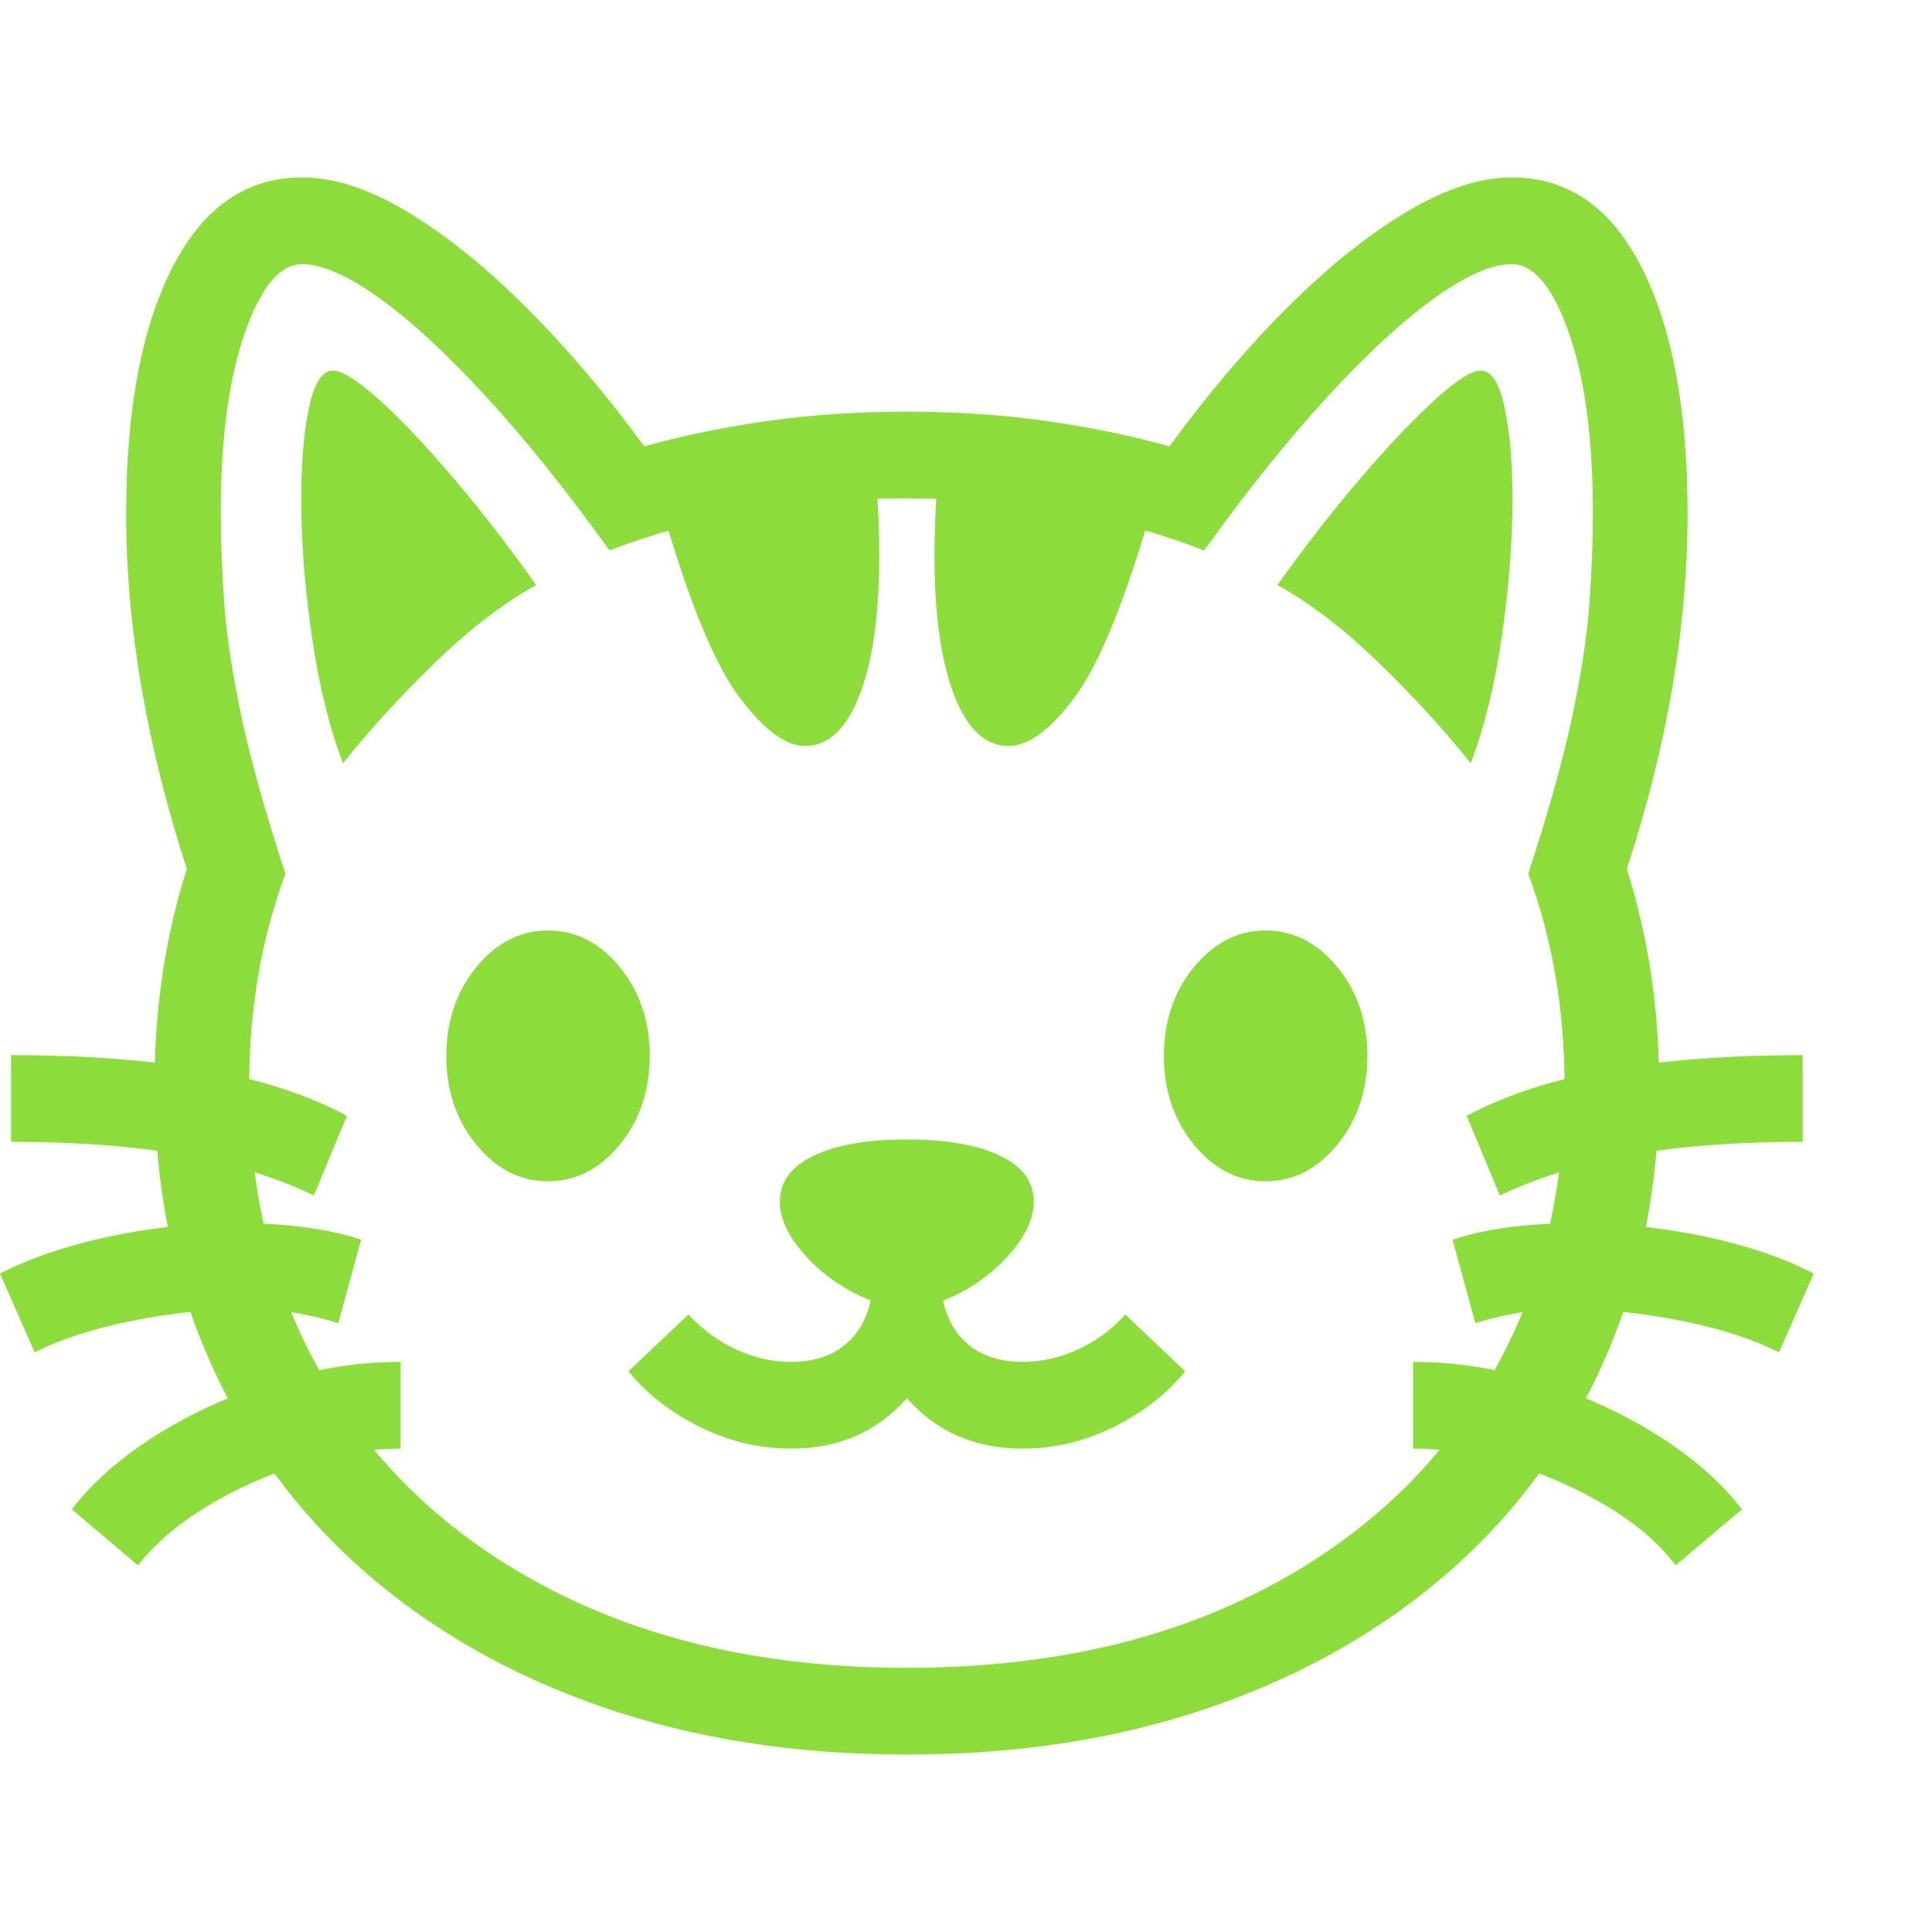 <svg version="1.1" xmlns="http://www.w3.org/2000/svg" style="fill:rgba(0,0,0,1.0)" width="256" height="256" viewBox="0 0 38.281 31.25"><path fill="rgb(140, 220, 60)" d="M17.969 31.25 C15.75 31.25 13.729 30.932 11.906 30.297 C10.083 29.661 8.51 28.76 7.188 27.594 C5.865 26.427 4.846 25.029 4.133 23.398 C3.419 21.768 3.062 19.964 3.062 17.984 C3.062 16.464 3.276 15.036 3.703 13.703 C2.901 11.234 2.5 8.885 2.5 6.656 C2.5 4.604 2.805 2.982 3.414 1.789 C4.023 0.596 4.88 -0 5.984 -0 C6.62 -0 7.315 0.227 8.07 0.68 C8.826 1.133 9.604 1.758 10.406 2.555 C11.208 3.352 11.995 4.276 12.766 5.328 C13.557 5.109 14.385 4.94 15.25 4.82 C16.115 4.701 17.021 4.641 17.969 4.641 C18.917 4.641 19.823 4.701 20.688 4.82 C21.552 4.94 22.38 5.109 23.172 5.328 C23.943 4.276 24.729 3.352 25.531 2.555 C26.333 1.758 27.115 1.133 27.875 0.68 C28.635 0.227 29.328 -0 29.953 -0 C31.068 -0 31.927 0.596 32.531 1.789 C33.135 2.982 33.438 4.604 33.438 6.656 C33.438 8.906 33.036 11.255 32.234 13.703 C32.661 15.047 32.875 16.474 32.875 17.984 C32.875 19.964 32.518 21.768 31.805 23.398 C31.091 25.029 30.073 26.427 28.75 27.594 C27.427 28.76 25.854 29.661 24.031 30.297 C22.208 30.932 20.188 31.25 17.969 31.25 Z M2.734 27.5 L1.422 26.391 C1.839 25.849 2.401 25.357 3.109 24.914 C3.818 24.471 4.594 24.12 5.438 23.859 C6.281 23.599 7.115 23.469 7.938 23.469 L7.938 25.188 C7.302 25.188 6.646 25.292 5.969 25.5 C5.292 25.708 4.667 25.987 4.094 26.336 C3.521 26.685 3.068 27.073 2.734 27.5 Z M0.688 23.281 L0 21.719 C0.615 21.406 1.339 21.161 2.172 20.984 C3.005 20.807 3.854 20.719 4.719 20.719 C5.156 20.719 5.583 20.745 6 20.797 C6.417 20.849 6.802 20.932 7.156 21.047 L6.703 22.703 C6.484 22.63 6.221 22.565 5.914 22.508 C5.607 22.451 5.271 22.422 4.906 22.422 C4.156 22.422 3.393 22.5 2.617 22.656 C1.841 22.813 1.198 23.021 0.688 23.281 Z M6.219 20.172 C5.458 19.807 4.594 19.539 3.625 19.367 C2.656 19.195 1.521 19.109 0.219 19.109 L0.219 17.391 C1.635 17.391 2.898 17.484 4.008 17.672 C5.117 17.859 6.073 18.167 6.875 18.594 Z M10.859 19.891 C10.307 19.891 9.833 19.648 9.438 19.164 C9.042 18.68 8.844 18.094 8.844 17.406 C8.844 16.719 9.042 16.133 9.438 15.648 C9.833 15.164 10.307 14.922 10.859 14.922 C11.411 14.922 11.885 15.164 12.281 15.648 C12.677 16.133 12.875 16.719 12.875 17.406 C12.875 18.094 12.677 18.68 12.281 19.164 C11.885 19.648 11.411 19.891 10.859 19.891 Z M15.672 25.188 C15.047 25.188 14.445 25.044 13.867 24.758 C13.289 24.471 12.818 24.104 12.453 23.656 L13.641 22.531 C13.911 22.823 14.224 23.052 14.578 23.219 C14.932 23.385 15.297 23.469 15.672 23.469 C16.182 23.469 16.581 23.318 16.867 23.016 C17.154 22.714 17.297 22.297 17.297 21.766 L18.641 21.766 C18.641 22.297 18.784 22.714 19.07 23.016 C19.357 23.318 19.755 23.469 20.266 23.469 C20.641 23.469 21.008 23.385 21.367 23.219 C21.727 23.052 22.036 22.823 22.297 22.531 L23.484 23.656 C23.12 24.104 22.648 24.471 22.07 24.758 C21.492 25.044 20.891 25.188 20.266 25.188 C19.318 25.188 18.552 24.854 17.969 24.188 C17.385 24.854 16.62 25.188 15.672 25.188 Z M17.969 22.375 C17.583 22.375 17.195 22.263 16.805 22.039 C16.414 21.815 16.091 21.542 15.836 21.219 C15.581 20.896 15.453 20.589 15.453 20.297 C15.453 19.901 15.677 19.596 16.125 19.383 C16.573 19.169 17.187 19.062 17.969 19.062 C18.75 19.062 19.365 19.169 19.812 19.383 C20.26 19.596 20.484 19.901 20.484 20.297 C20.484 20.589 20.357 20.896 20.102 21.219 C19.846 21.542 19.526 21.815 19.141 22.039 C18.755 22.263 18.365 22.375 17.969 22.375 Z M6.797 11.609 C6.526 10.901 6.32 10.063 6.18 9.094 C6.039 8.125 5.969 7.219 5.969 6.375 C5.969 5.646 6.021 5.039 6.125 4.555 C6.229 4.07 6.385 3.828 6.594 3.828 C6.781 3.828 7.094 4.026 7.531 4.422 C7.969 4.818 8.461 5.339 9.008 5.984 C9.555 6.63 10.094 7.328 10.625 8.078 C9.979 8.432 9.307 8.948 8.609 9.625 C7.911 10.302 7.307 10.964 6.797 11.609 Z M17.969 29.531 C20.594 29.531 22.883 29.047 24.836 28.078 C26.789 27.109 28.305 25.758 29.383 24.023 C30.461 22.289 31 20.276 31 17.984 C31 16.484 30.76 15.089 30.281 13.797 C30.677 12.589 30.966 11.557 31.148 10.703 C31.331 9.849 31.445 9.099 31.492 8.453 C31.539 7.807 31.562 7.208 31.562 6.656 C31.562 5.177 31.404 3.984 31.086 3.078 C30.768 2.172 30.391 1.719 29.953 1.719 C29.557 1.719 29.047 1.943 28.422 2.391 C27.797 2.839 27.094 3.487 26.312 4.336 C25.531 5.185 24.714 6.203 23.859 7.391 C23.005 7.057 22.081 6.802 21.086 6.625 C20.091 6.448 19.052 6.359 17.969 6.359 C16.875 6.359 15.836 6.448 14.852 6.625 C13.867 6.802 12.943 7.057 12.078 7.391 C11.224 6.203 10.406 5.185 9.625 4.336 C8.844 3.487 8.141 2.839 7.516 2.391 C6.891 1.943 6.38 1.719 5.984 1.719 C5.547 1.719 5.169 2.172 4.852 3.078 C4.534 3.984 4.375 5.177 4.375 6.656 C4.375 7.208 4.398 7.807 4.445 8.453 C4.492 9.099 4.607 9.849 4.789 10.703 C4.971 11.557 5.26 12.589 5.656 13.797 C5.177 15.089 4.938 16.484 4.938 17.984 C4.938 20.276 5.477 22.289 6.555 24.023 C7.633 25.758 9.151 27.109 11.109 28.078 C13.068 29.047 15.354 29.531 17.969 29.531 Z M33.203 27.5 C32.88 27.073 32.43 26.685 31.852 26.336 C31.273 25.987 30.646 25.708 29.969 25.5 C29.292 25.292 28.635 25.188 28 25.188 L28 23.469 C28.833 23.469 29.669 23.599 30.508 23.859 C31.346 24.12 32.12 24.471 32.828 24.914 C33.536 25.357 34.099 25.849 34.516 26.391 Z M15.953 11.266 C15.568 11.266 15.133 10.943 14.648 10.297 C14.164 9.651 13.661 8.432 13.141 6.641 L17.359 6 C17.38 6.26 17.396 6.516 17.406 6.766 C17.417 7.016 17.422 7.26 17.422 7.5 C17.422 8.667 17.292 9.586 17.031 10.258 C16.771 10.93 16.411 11.266 15.953 11.266 Z M25.078 19.891 C24.526 19.891 24.052 19.648 23.656 19.164 C23.26 18.68 23.062 18.094 23.062 17.406 C23.062 16.719 23.26 16.133 23.656 15.648 C24.052 15.164 24.526 14.922 25.078 14.922 C25.63 14.922 26.104 15.164 26.5 15.648 C26.896 16.133 27.094 16.719 27.094 17.406 C27.094 18.094 26.896 18.68 26.5 19.164 C26.104 19.648 25.63 19.891 25.078 19.891 Z M35.25 23.281 C34.74 23.021 34.096 22.813 33.32 22.656 C32.544 22.5 31.781 22.422 31.031 22.422 C30.677 22.422 30.344 22.451 30.031 22.508 C29.719 22.565 29.453 22.63 29.234 22.703 L28.781 21.047 C29.135 20.932 29.521 20.849 29.938 20.797 C30.354 20.745 30.781 20.719 31.219 20.719 C32.083 20.719 32.935 20.807 33.773 20.984 C34.612 21.161 35.333 21.406 35.938 21.719 Z M19.984 11.266 C19.526 11.266 19.167 10.93 18.906 10.258 C18.646 9.586 18.516 8.667 18.516 7.5 C18.516 7.26 18.521 7.016 18.531 6.766 C18.542 6.516 18.557 6.26 18.578 6 L22.797 6.641 C22.276 8.432 21.776 9.651 21.297 10.297 C20.818 10.943 20.38 11.266 19.984 11.266 Z M29.719 20.172 L29.062 18.594 C29.865 18.167 30.82 17.859 31.93 17.672 C33.039 17.484 34.302 17.391 35.719 17.391 L35.719 19.109 C34.417 19.109 33.284 19.195 32.32 19.367 C31.357 19.539 30.49 19.807 29.719 20.172 Z M29.141 11.609 C28.63 10.964 28.026 10.302 27.328 9.625 C26.63 8.948 25.958 8.432 25.312 8.078 C25.844 7.328 26.385 6.63 26.938 5.984 C27.49 5.339 27.982 4.818 28.414 4.422 C28.846 4.026 29.156 3.828 29.344 3.828 C29.552 3.828 29.708 4.07 29.812 4.555 C29.917 5.039 29.969 5.646 29.969 6.375 C29.969 7.219 29.898 8.125 29.758 9.094 C29.617 10.063 29.411 10.901 29.141 11.609 Z M38.281 26.562" /></svg>